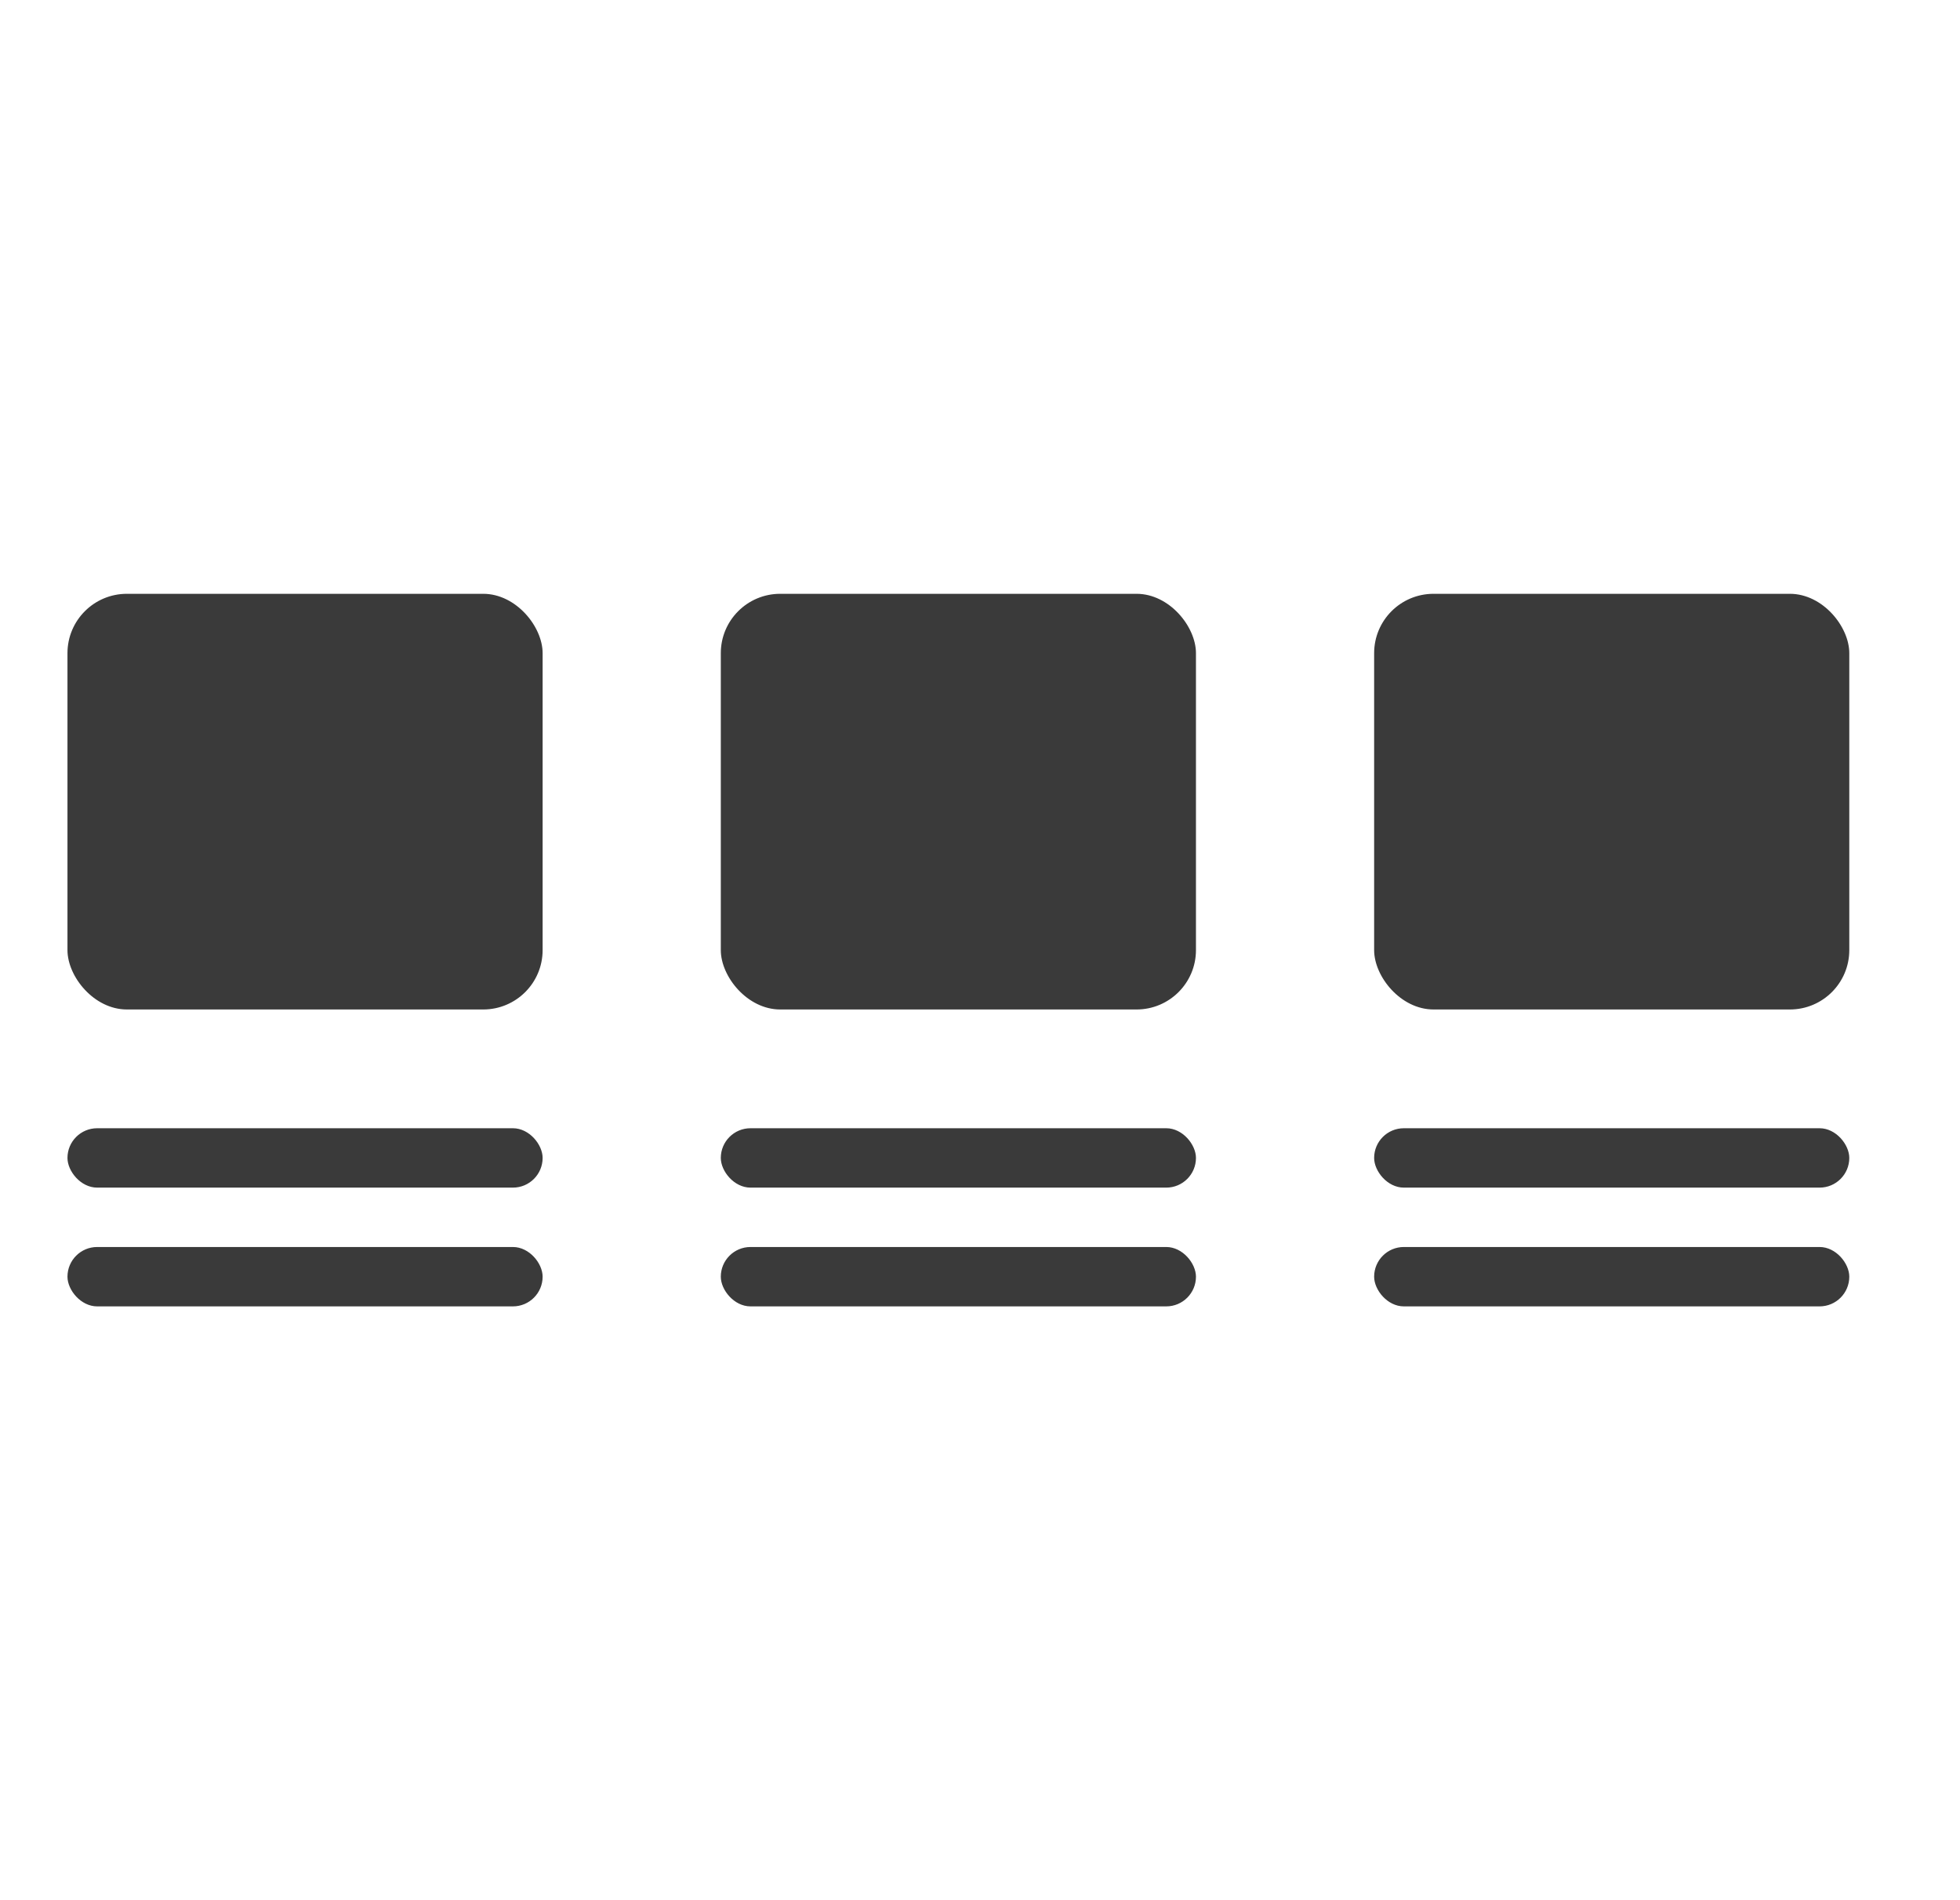 <svg width="33" height="32" viewBox="0 0 33 32" fill="none" xmlns="http://www.w3.org/2000/svg">
<rect x="1.136" y="10" width="8" height="7" rx="1" fill="#3A3A3A"/>
<rect x="1.136" y="19" width="8" height="1" rx="0.5" fill="#3A3A3A"/>
<rect x="12.136" y="10" width="8" height="7" rx="1" fill="#3A3A3A"/>
<rect x="12.136" y="19" width="8" height="1" rx="0.5" fill="#3A3A3A"/>
<rect x="23.136" y="10" width="8" height="7" rx="1" fill="#3A3A3A"/>
<rect x="23.136" y="19" width="8" height="1" rx="0.5" fill="#3A3A3A"/>
<rect x="1.136" y="21" width="8" height="1" rx="0.5" fill="#3A3A3A"/>
<rect x="12.136" y="21" width="8" height="1" rx="0.5" fill="#3A3A3A"/>
<rect x="23.136" y="21" width="8" height="1" rx="0.5" fill="#3A3A3A"/>
</svg>
